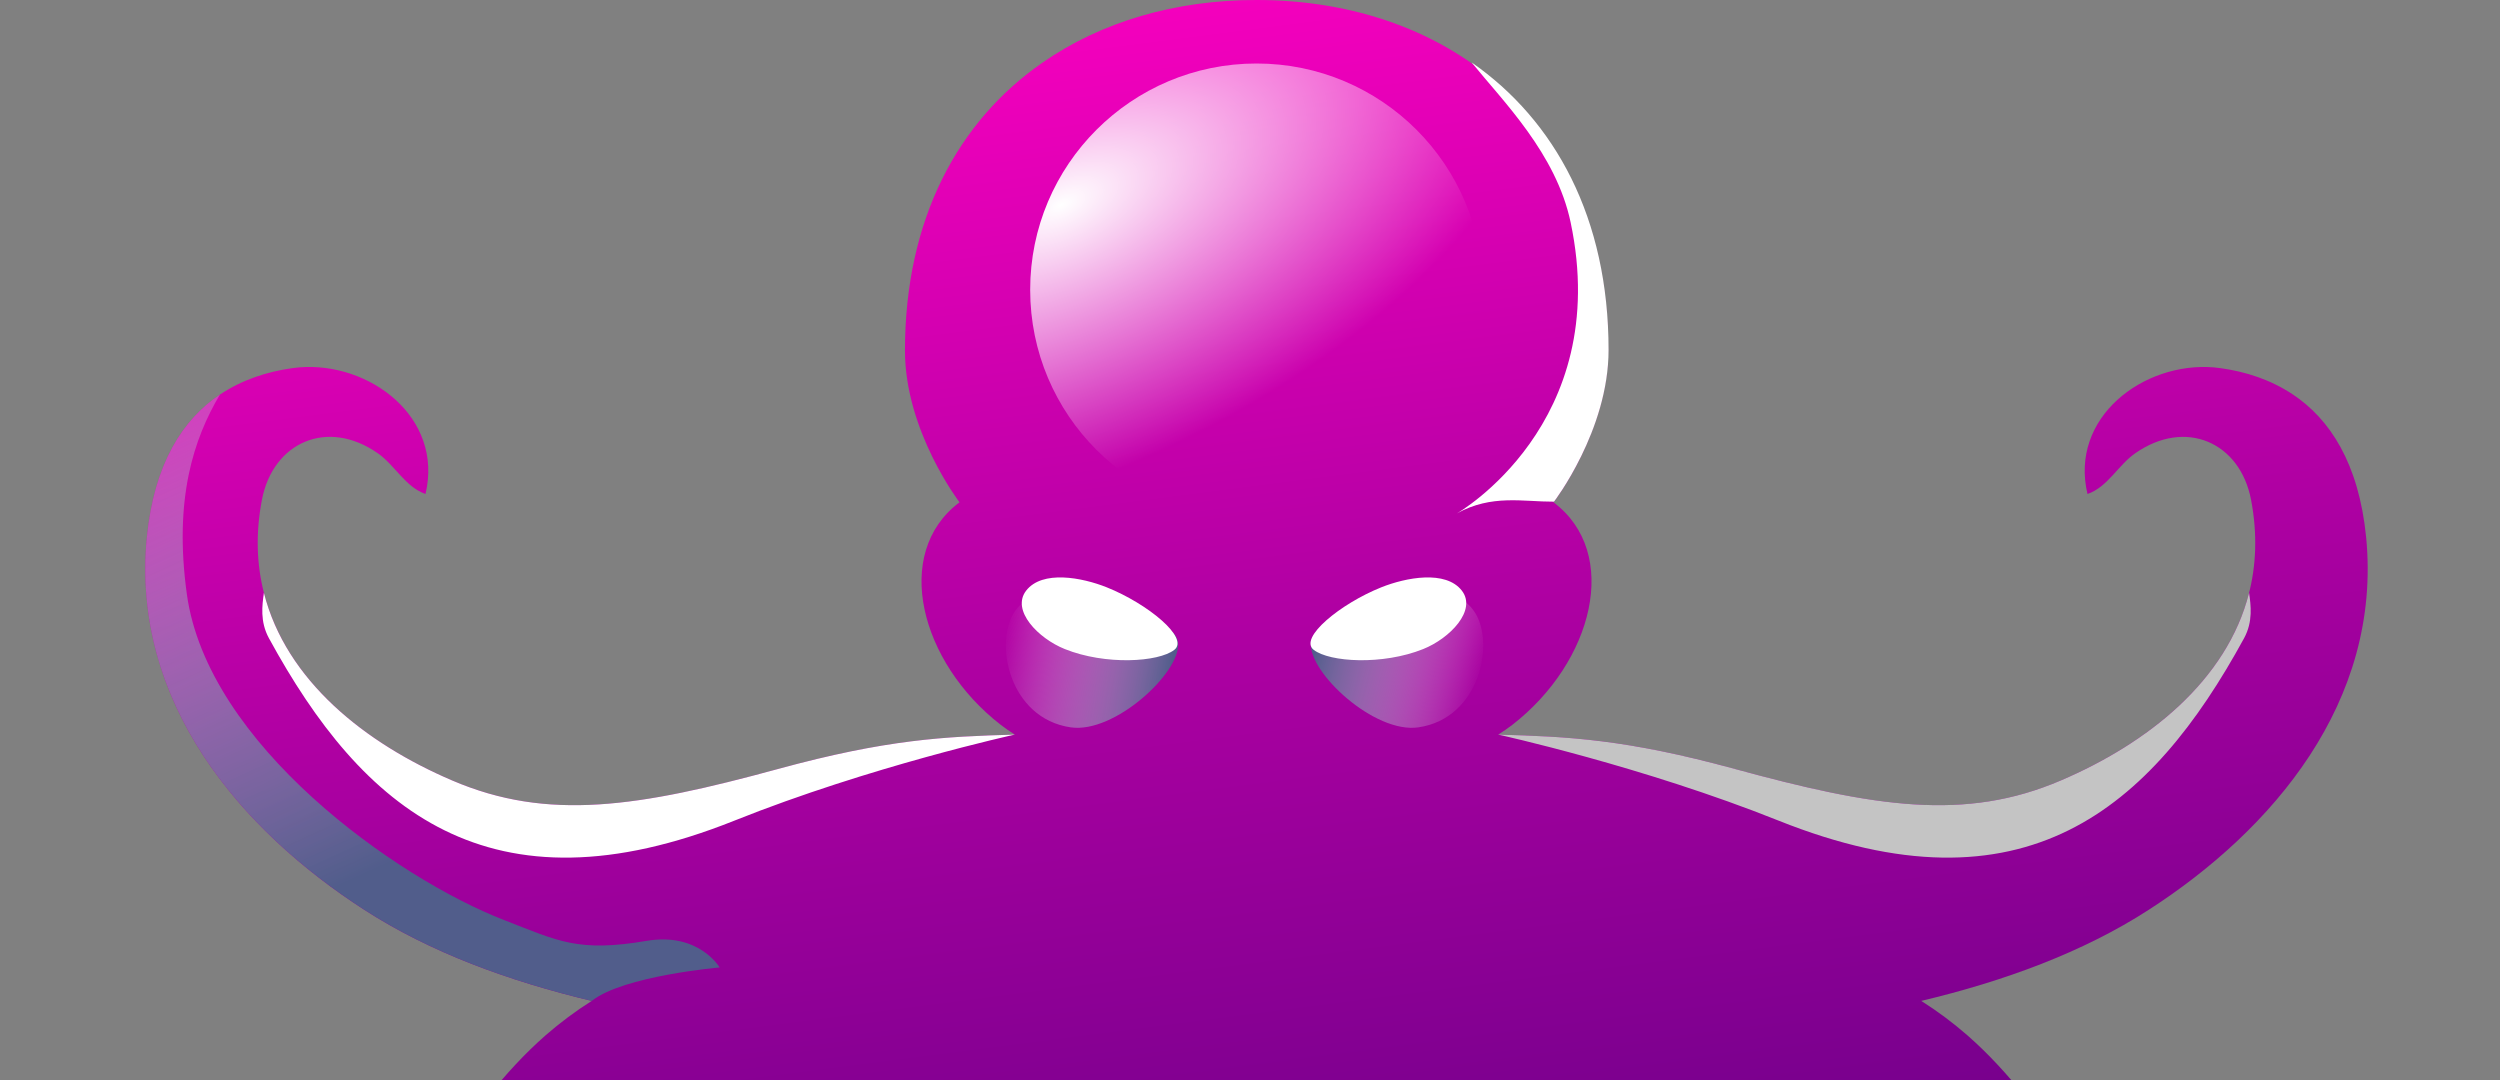 <svg width="375" height="162" viewBox="0 0 375 162" fill="none" xmlns="http://www.w3.org/2000/svg">
<rect x="0" y="0" width="375" height="162" fill="#808080" stroke="none"/>
<path d="M21.552 227.627C43.535 230.087 62.986 217.389 74.784 201.625C89.299 182.193 105.872 175.826 121.172 171.422C121.189 171.412 121.208 171.406 121.228 171.404C104.327 185.9 86.914 197.222 84.455 221.04C80.656 257.83 100.144 270.4 95.043 286.53C89.941 302.66 75.922 294.163 73.408 287.612C69.885 278.456 77.463 272.712 73.867 271.923C70.417 271.174 65.133 274.545 62.986 280.73C61.701 284.401 61.536 289.096 63.517 294.493C68.821 308.861 90.969 315.136 103.172 304.403C110.567 297.888 118.053 289.814 109.795 259.152C102.033 230.38 117.007 205.112 147.321 197.809C150.862 197.736 155.027 199.057 154.349 205.924C152.697 222.512 145.045 231.979 137.283 245.118C127.65 261.412 124.383 281.616 125.632 295.359C126.64 306.498 133.632 317.618 144.091 321.984C156.569 327.228 173.23 323.636 179.763 309.654C183.432 301.801 181.193 298.094 179.193 300.626C170.588 311.525 147.908 314.424 143.027 298.387C138.158 282.423 149.577 264.513 160.55 254.036C169.762 245.265 183.598 227.704 188.478 213.923C193.36 227.704 207.195 245.261 216.407 254.036C227.376 264.51 238.795 282.416 233.926 298.383C229.044 314.421 206.365 311.522 197.759 300.622C195.761 298.09 193.52 301.797 197.189 309.65C203.722 323.633 220.383 327.229 232.861 321.98C243.321 317.611 250.312 306.499 251.322 295.356C252.57 281.612 249.303 261.408 239.669 245.114C231.907 231.976 224.255 222.508 222.604 205.92C221.925 199.053 226.09 197.736 229.632 197.805C259.945 205.109 274.919 230.376 267.157 259.148C258.896 289.813 266.388 297.888 273.783 304.403C285.984 315.14 308.133 308.861 313.436 294.493C315.418 289.098 315.252 284.401 313.968 280.73C311.821 274.547 306.536 271.171 303.087 271.923C299.49 272.712 307.068 278.456 303.545 287.612C301.032 294.163 287.012 302.677 281.912 286.53C276.811 270.383 296.297 257.83 292.499 221.04C290.041 197.222 272.63 185.905 255.726 171.404C255.746 171.406 255.765 171.412 255.781 171.422C271.085 175.826 287.655 182.193 302.169 201.625C313.968 217.388 333.418 230.092 355.401 227.627C378.944 224.984 387.734 196.213 380.577 178.083C378.778 173.551 376.412 170.285 373.807 168.046C364.851 160.305 353.126 164.559 352.392 170.169C352.006 173.196 357.897 168.352 363.861 174.334C371.352 181.839 371.549 196.646 362.319 203.73C351.035 212.428 335.437 202.868 326.795 194.426C314.705 182.634 307.876 166.486 295.104 155.293C292.932 153.4 290.62 151.676 288.186 150.136C300.591 147.182 312.446 142.852 322.321 136.464C340.813 124.539 357.31 105.327 354.924 80.61C353.823 69.417 349.438 62.866 343.97 59.196C340.599 56.939 336.832 55.747 333.144 55.232C332.795 55.177 332.428 55.141 332.079 55.107C321.529 54.245 310.389 62.599 313.124 74.1C316.134 73.072 317.712 69.787 320.261 68.007C327.822 62.705 336.006 66.338 337.657 74.961C341.602 95.606 326.39 109.679 309.123 117.074C294.738 123.241 281.156 121.057 260.24 115.35C243.909 110.89 235.248 110.481 224.734 110.193C225.45 109.734 226.165 109.257 226.826 108.744C238.991 99.33 243.156 82.944 233.028 75.347L233.046 75.328C233.069 75.308 233.088 75.284 233.101 75.256C234.767 72.922 236.217 70.44 237.432 67.842C237.463 67.797 237.488 67.748 237.505 67.696C239.413 63.603 241.212 58.245 241.212 52.589C241.212 18.772 217.761 0 188.48 0C176.333 0 165.195 3.23 156.295 9.45C143.761 18.166 135.743 32.809 135.743 52.59C135.743 64.663 143.927 75.343 143.927 75.343C143.904 75.364 143.88 75.382 143.854 75.398C133.817 83.014 138.001 99.345 150.129 108.74C150.789 109.253 151.502 109.73 152.221 110.19C141.706 110.483 133.045 110.886 116.715 115.346C95.796 121.053 82.217 123.237 67.831 117.07C54.779 111.493 42.902 102.079 39.586 88.922C38.503 84.665 38.32 80.004 39.292 74.958C40.944 66.334 49.128 62.701 56.688 68.003C59.239 69.784 60.817 73.069 63.826 74.096C66.56 62.591 55.422 54.245 44.871 55.104C44.523 55.141 44.155 55.177 43.807 55.228C40.118 55.743 36.357 56.935 32.98 59.193C27.513 62.862 23.127 69.413 22.025 80.606C19.641 105.327 36.134 124.535 54.633 136.462C64.505 142.849 76.357 147.178 88.763 150.132C86.329 151.673 84.017 153.396 81.846 155.289C69.073 166.482 62.244 182.632 50.156 194.429C41.512 202.87 25.916 212.43 14.63 203.733C5.401 196.649 5.602 181.841 13.09 174.336C19.053 168.355 24.943 173.199 24.557 170.171C23.823 164.553 12.098 160.299 3.144 168.049C0.538 170.287 -1.829 173.553 -3.627 178.086C-10.785 196.213 -1.994 224.984 21.552 227.627Z" fill="url(#paint0_linear_1307:406)"/>
<path style="mix-blend-mode:overlay" d="M188.475 77.42C169.726 77.42 154.527 62.221 154.527 43.473C154.527 24.724 169.726 9.525 188.475 9.525C207.223 9.525 222.422 24.724 222.422 43.473C222.422 62.221 207.223 77.42 188.475 77.42Z" fill="url(#paint1_radial_1307:406)"/>
<path style="mix-blend-mode:multiply" d="M152.266 91.659C149.038 96.24 151.296 107.747 160.609 109.104C167.194 110.064 177.067 100.878 176.715 96.51C176.509 93.987 172.771 92.912 166.432 90.884C162.575 89.652 155.681 86.814 152.266 91.659Z" fill="url(#paint2_linear_1307:406)"/>
<path style="mix-blend-mode:multiply" d="M221.097 91.659C224.325 96.24 222.065 107.748 212.755 109.104C206.17 110.064 196.295 100.878 196.649 96.51C196.855 93.987 200.593 92.912 206.931 90.884C210.788 89.652 217.682 86.814 221.097 91.659Z" fill="url(#paint3_linear_1307:406)"/>
<path d="M153.924 88.596C151.641 91.541 155.716 95.756 159.731 97.363C165.831 99.805 173.746 99.33 176.141 97.481C178.457 95.695 172.113 90.541 166.014 88.099C162.306 86.615 156.34 85.479 153.924 88.596Z" fill="white"/>
<path d="M219.277 88.596C221.562 91.541 217.485 95.756 213.47 97.363C207.371 99.805 199.457 99.33 197.061 97.481C194.746 95.695 201.089 90.541 207.189 88.099C210.897 86.615 216.861 85.479 219.277 88.596Z" fill="white"/>
<path style="mix-blend-mode:multiply" d="M21.552 227.627C43.535 230.087 62.986 217.389 74.784 201.625C89.299 182.193 105.872 175.826 121.172 171.422C121.189 171.412 121.208 171.406 121.228 171.404C121.228 171.404 112.516 160.916 92.731 172.175C59.734 190.945 57.023 215.624 32.195 217.957C7.366 220.291 -3.623 208.085 -2.34 184.983C-1.935 177.936 0.139 172.431 3.148 168.046C0.542 170.285 -1.825 173.551 -3.623 178.083C-10.785 196.213 -1.994 224.984 21.552 227.627Z" fill="url(#paint4_linear_1307:406)"/>
<g style="mix-blend-mode:multiply">
<path d="M54.638 136.464C64.51 142.85 76.362 147.18 88.768 150.134C93.505 146.366 107.946 145.118 107.946 145.118C107.946 145.118 104.825 139.799 96.997 141.128C86.714 142.876 83.755 141.171 75.647 138.023C59.334 131.691 31.131 111.637 28.03 89.14C26.048 74.809 29.057 65.817 32.984 59.194C27.517 62.863 23.131 69.414 22.029 80.607C19.641 105.327 36.136 124.539 54.638 136.464Z" fill="url(#paint5_linear_1307:406)"/>
</g>
<path style="mix-blend-mode:multiply" d="M355.401 227.627C333.418 230.087 313.968 217.389 302.169 201.625C287.655 182.193 271.081 175.826 255.781 171.422C255.765 171.412 255.746 171.406 255.726 171.404C255.726 171.404 264.439 160.916 284.223 172.175C317.219 190.945 319.93 215.624 344.759 217.957C369.587 220.291 380.577 208.085 379.293 184.983C378.889 177.936 376.816 172.431 373.807 168.046C376.412 170.285 378.778 173.551 380.577 178.083C387.734 196.213 378.944 224.984 355.401 227.627Z" fill="url(#paint6_linear_1307:406)"/>
<path style="mix-blend-mode:multiply" d="M322.322 136.464C312.449 142.85 300.597 147.18 288.191 150.134C283.455 146.366 268.704 145.015 268.704 145.015C268.704 145.015 272.133 139.799 279.963 141.128C290.244 142.876 293.197 141.171 301.313 138.023C317.62 131.693 345.824 111.639 348.924 89.145C350.906 74.814 347.896 65.822 343.97 59.199C349.438 62.868 353.823 69.419 354.924 80.612C357.31 105.327 340.813 124.539 322.322 136.464Z" fill="url(#paint7_linear_1307:406)"/>
<path style="mix-blend-mode:overlay" d="M40.339 95.731C54.31 121.343 73.3 137.837 110.177 123.089C130.548 114.94 152.216 110.19 152.216 110.19C141.701 110.483 133.04 110.886 116.71 115.346C95.79 121.053 82.212 123.237 67.826 117.07C54.779 111.493 42.902 102.079 39.586 88.922C39.33 90.758 38.975 93.232 40.339 95.731Z" fill="url(#paint8_linear_1307:406)"/>
<g style="mix-blend-mode:overlay">
<path d="M336.612 95.731C322.64 121.343 303.651 137.837 266.774 123.089C246.396 114.94 224.735 110.19 224.735 110.19C235.248 110.483 243.909 110.886 260.24 115.346C281.159 121.053 294.738 123.237 309.125 117.07C322.171 111.493 334.043 102.079 337.364 88.922C337.621 90.758 337.974 93.232 336.612 95.731Z" fill="#C4C4C4"/>
</g>
<path style="mix-blend-mode:overlay" d="M135.738 52.591C135.738 64.664 143.922 75.344 143.922 75.344C148.602 75.362 153.244 74.206 158.491 77.105C158.491 77.105 135.04 63.729 141.426 33.452C143.61 23.103 151.592 15.267 156.284 9.45C143.756 18.166 135.738 32.809 135.738 52.591Z" fill="url(#paint9_linear_1307:406)"/>
<path style="mix-blend-mode:overlay" d="M241.285 52.498C241.285 64.573 233.101 75.252 233.101 75.252C228.422 75.27 223.779 74.115 218.532 77.014C218.532 77.014 241.983 63.636 235.596 33.359C233.413 23.011 225.431 15.176 220.739 9.359C233.267 18.075 241.285 32.718 241.285 52.498Z" fill="url(#paint10_linear_1307:406)"/>
<defs>
<linearGradient id="paint0_linear_1307:406" x1="196.524" y1="254.077" x2="162.195" y2="-12.156" gradientUnits="userSpaceOnUse">
<stop stop-color="#49007B"/>
<stop offset="0.19" stop-color="#660086"/>
<stop offset="0.6" stop-color="#B000A3"/>
<stop offset="1" stop-color="#FF00C1"/>
</linearGradient>
<radialGradient id="paint1_radial_1307:406" cx="0" cy="0" r="1" gradientUnits="userSpaceOnUse" gradientTransform="translate(159.118 30.805) rotate(154.58) scale(79.505 39.752)">
<stop stop-color="white"/>
<stop offset="1" stop-color="white" stop-opacity="0"/>
</radialGradient>
<linearGradient id="paint2_linear_1307:406" x1="176.612" y1="95.155" x2="151.17" y2="91.099" gradientUnits="userSpaceOnUse">
<stop stop-color="#515D8B"/>
<stop offset="1" stop-color="white" stop-opacity="0"/>
</linearGradient>
<linearGradient id="paint3_linear_1307:406" x1="196.608" y1="99.701" x2="221.108" y2="105.94" gradientUnits="userSpaceOnUse">
<stop stop-color="#515D8B"/>
<stop offset="1" stop-color="white" stop-opacity="0"/>
</linearGradient>
<linearGradient id="paint4_linear_1307:406" x1="-299334" y1="74244.7" x2="-364867" y2="170390" gradientUnits="userSpaceOnUse">
<stop stop-color="#515D8B"/>
<stop offset="1" stop-color="white" stop-opacity="0"/>
</linearGradient>
<linearGradient id="paint5_linear_1307:406" x1="45.52" y1="135.347" x2="-0.078" y2="35.827" gradientUnits="userSpaceOnUse">
<stop stop-color="#515D8B"/>
<stop offset="1" stop-color="white" stop-opacity="0"/>
</linearGradient>
<linearGradient id="paint6_linear_1307:406" x1="-144165" y1="74244.7" x2="-78630.7" y2="170389" gradientUnits="userSpaceOnUse">
<stop stop-color="#515D8B"/>
<stop offset="1" stop-color="white" stop-opacity="0"/>
</linearGradient>
<linearGradient id="paint7_linear_1307:406" x1="-82259.9" y1="95480.9" x2="-74436.8" y2="37798.5" gradientUnits="userSpaceOnUse">
<stop stop-color="#515D8B"/>
<stop offset="1" stop-color="white" stop-opacity="0"/>
</linearGradient>
<linearGradient id="paint8_linear_1307:406" x1="-208484" y1="34699.7" x2="-310524" y2="34699.7" gradientUnits="userSpaceOnUse">
<stop stop-color="white"/>
<stop offset="1" stop-color="white" stop-opacity="0"/>
</linearGradient>
<linearGradient id="paint9_linear_1307:406" x1="-45451" y1="8371.61" x2="-24946.9" y2="19098.2" gradientUnits="userSpaceOnUse">
<stop stop-color="white"/>
<stop offset="1" stop-color="white" stop-opacity="0"/>
</linearGradient>
<linearGradient id="paint10_linear_1307:406" x1="-34567.8" y1="8321.45" x2="-55071.9" y2="19048.4" gradientUnits="userSpaceOnUse">
<stop stop-color="white"/>
<stop offset="1" stop-color="white" stop-opacity="0"/>
</linearGradient>
</defs>
</svg>
